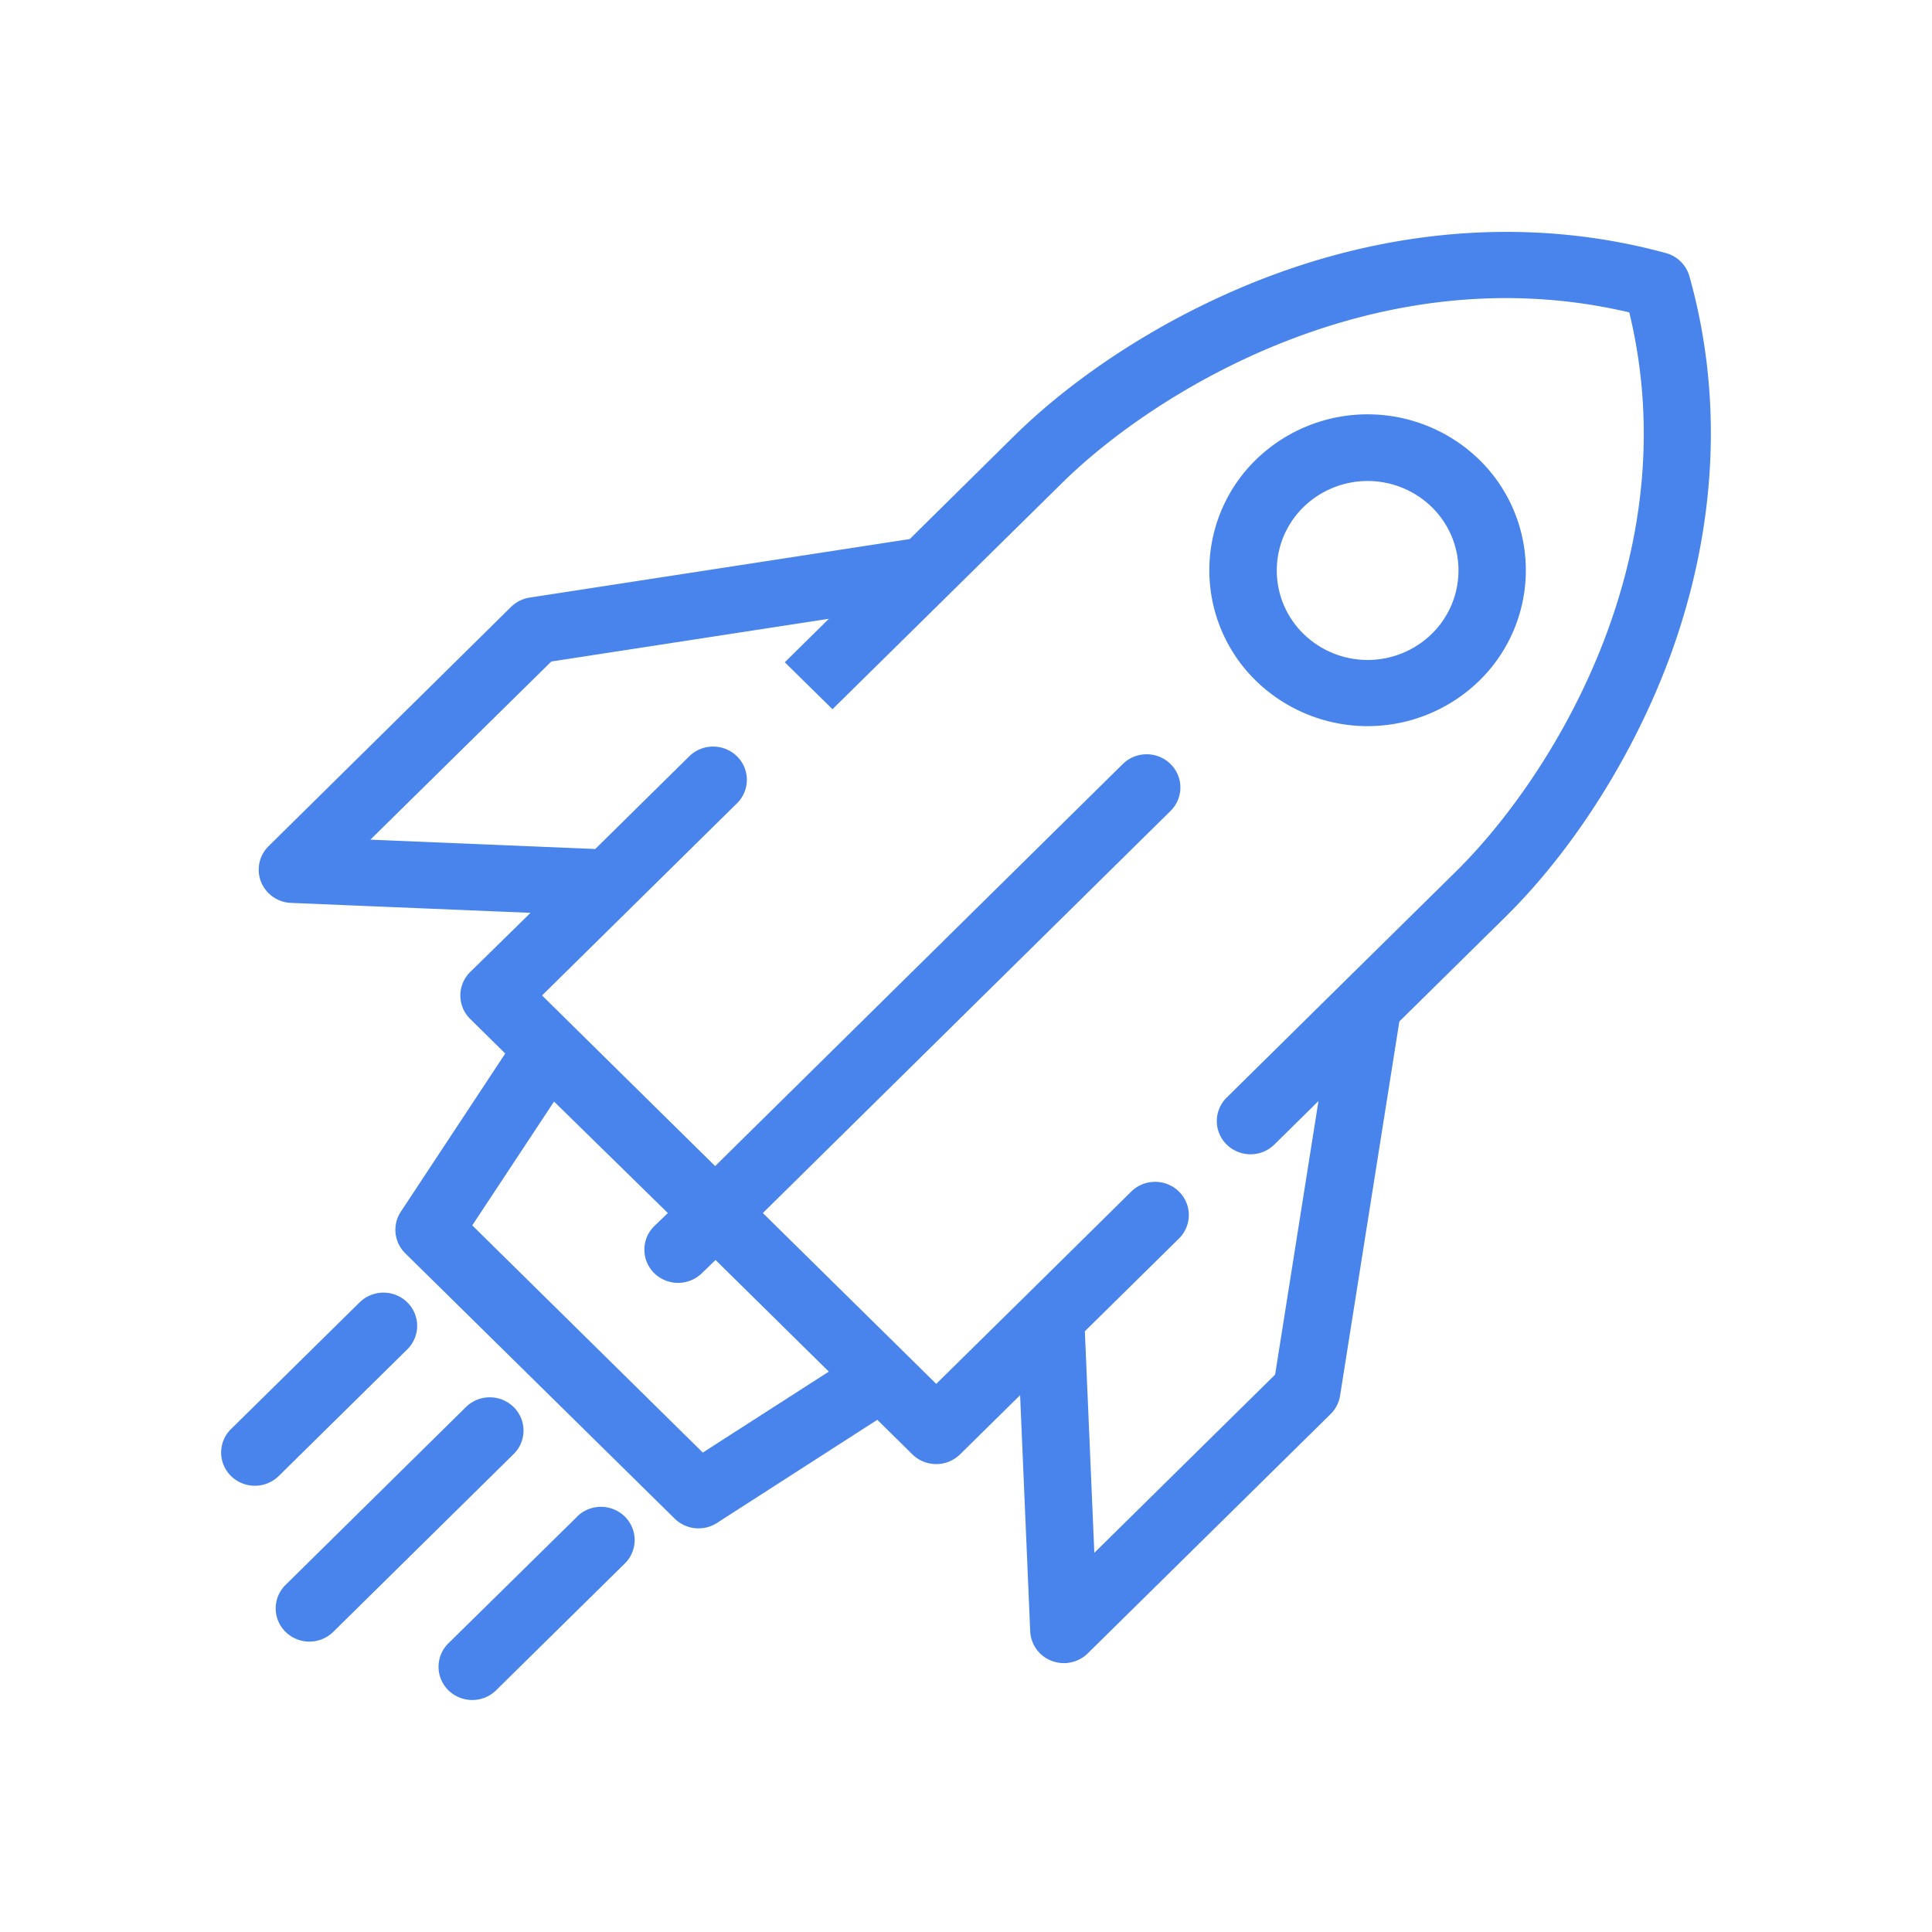 <svg id="Artwork" xmlns="http://www.w3.org/2000/svg" viewBox="0 0 283.5 283.5" fill="#4884EC"><title>ICONS</title><path d="M59.77,198a4.83,4.83,0,0,0,0-6.89,5,5,0,0,0-7,0L33.9,209.7a4.82,4.82,0,0,0,0,6.89,5,5,0,0,0,7,0ZM184.26,67.49a22.65,22.65,0,0,0,0,32.37,23.49,23.49,0,0,0,32.84,0,22.66,22.66,0,0,0,0-32.37A23.49,23.49,0,0,0,184.26,67.49ZM210.11,93a13.48,13.48,0,0,1-18.85,0,13,13,0,0,1,0-18.58,13.49,13.49,0,0,1,18.85,0,13,13,0,0,1,0,18.58ZM75.37,206.47a5,5,0,0,0-7,0L41.9,232.57a4.83,4.83,0,0,0,0,6.89,5,5,0,0,0,7,0l26.48-26.1A4.83,4.83,0,0,0,75.37,206.47ZM247.9,40.53a4.91,4.91,0,0,0-3.44-3.39c-18-4.93-37.55-4-56.47,2.77-14.66,5.23-28.91,14-39.11,24L133.5,79.1,77.78,87.68A5,5,0,0,0,75,89.05L39.41,124.17a4.83,4.83,0,0,0-1.11,5.22,4.94,4.94,0,0,0,4.4,3.1l35.15,1.46L69,142.63a4.82,4.82,0,0,0,0,6.89l5.14,5.07L58.82,177.8a4.82,4.82,0,0,0,.65,6.11L99,222.84a5,5,0,0,0,6.2.64l23.54-15.14,5.14,5.07a5,5,0,0,0,7,0l8.81-8.68,1.48,34.64a4.88,4.88,0,0,0,3.15,4.34,5,5,0,0,0,5.29-1.09l35.64-35.12a4.86,4.86,0,0,0,1.39-2.7l8.7-54.91,15.38-15.16c10.2-10,19.09-24.1,24.39-38.54C251.93,77.54,252.9,58.3,247.9,40.53ZM103.13,213.15,69.3,179.81l12-18.17L98,178l-2,1.93a4.83,4.83,0,0,0,0,6.89,5,5,0,0,0,7,0l2-1.93,16.62,16.38ZM213.7,127.83l-16.52,16.28h0L180,161.06a4.83,4.83,0,0,0,0,6.89,5,5,0,0,0,7,0l6.47-6.38-6.36,40.14-26.53,26.15-1.39-32.51L173,181.74a4.83,4.83,0,0,0,0-6.89,5,5,0,0,0-7,0L150.65,190l0,0-13.27,13.07-4.41-4.35-.15-.15L111.94,178l59.82-59a4.82,4.82,0,0,0,0-6.89,5,5,0,0,0-7,0l-59.82,59L84.1,150.57l-.15-.15-4.41-4.35L92.8,133l0,0,15.34-15.12a4.82,4.82,0,0,0,0-6.9,5,5,0,0,0-7,0L87.35,124.58l-33-1.37L80.9,97.07l40.73-6.27-6.47,6.38,7,6.89L139.3,87.18l.11-.11,16.47-16.23c13.76-13.56,46.45-33.66,83.2-25C247.86,82.05,227.46,114.26,213.7,127.83Zm-129,94.71L65.8,241.14a4.82,4.82,0,0,0,0,6.89,5,5,0,0,0,7,0l18.88-18.6a4.82,4.82,0,0,0,0-6.89A5,5,0,0,0,84.68,222.54Z"/></svg>